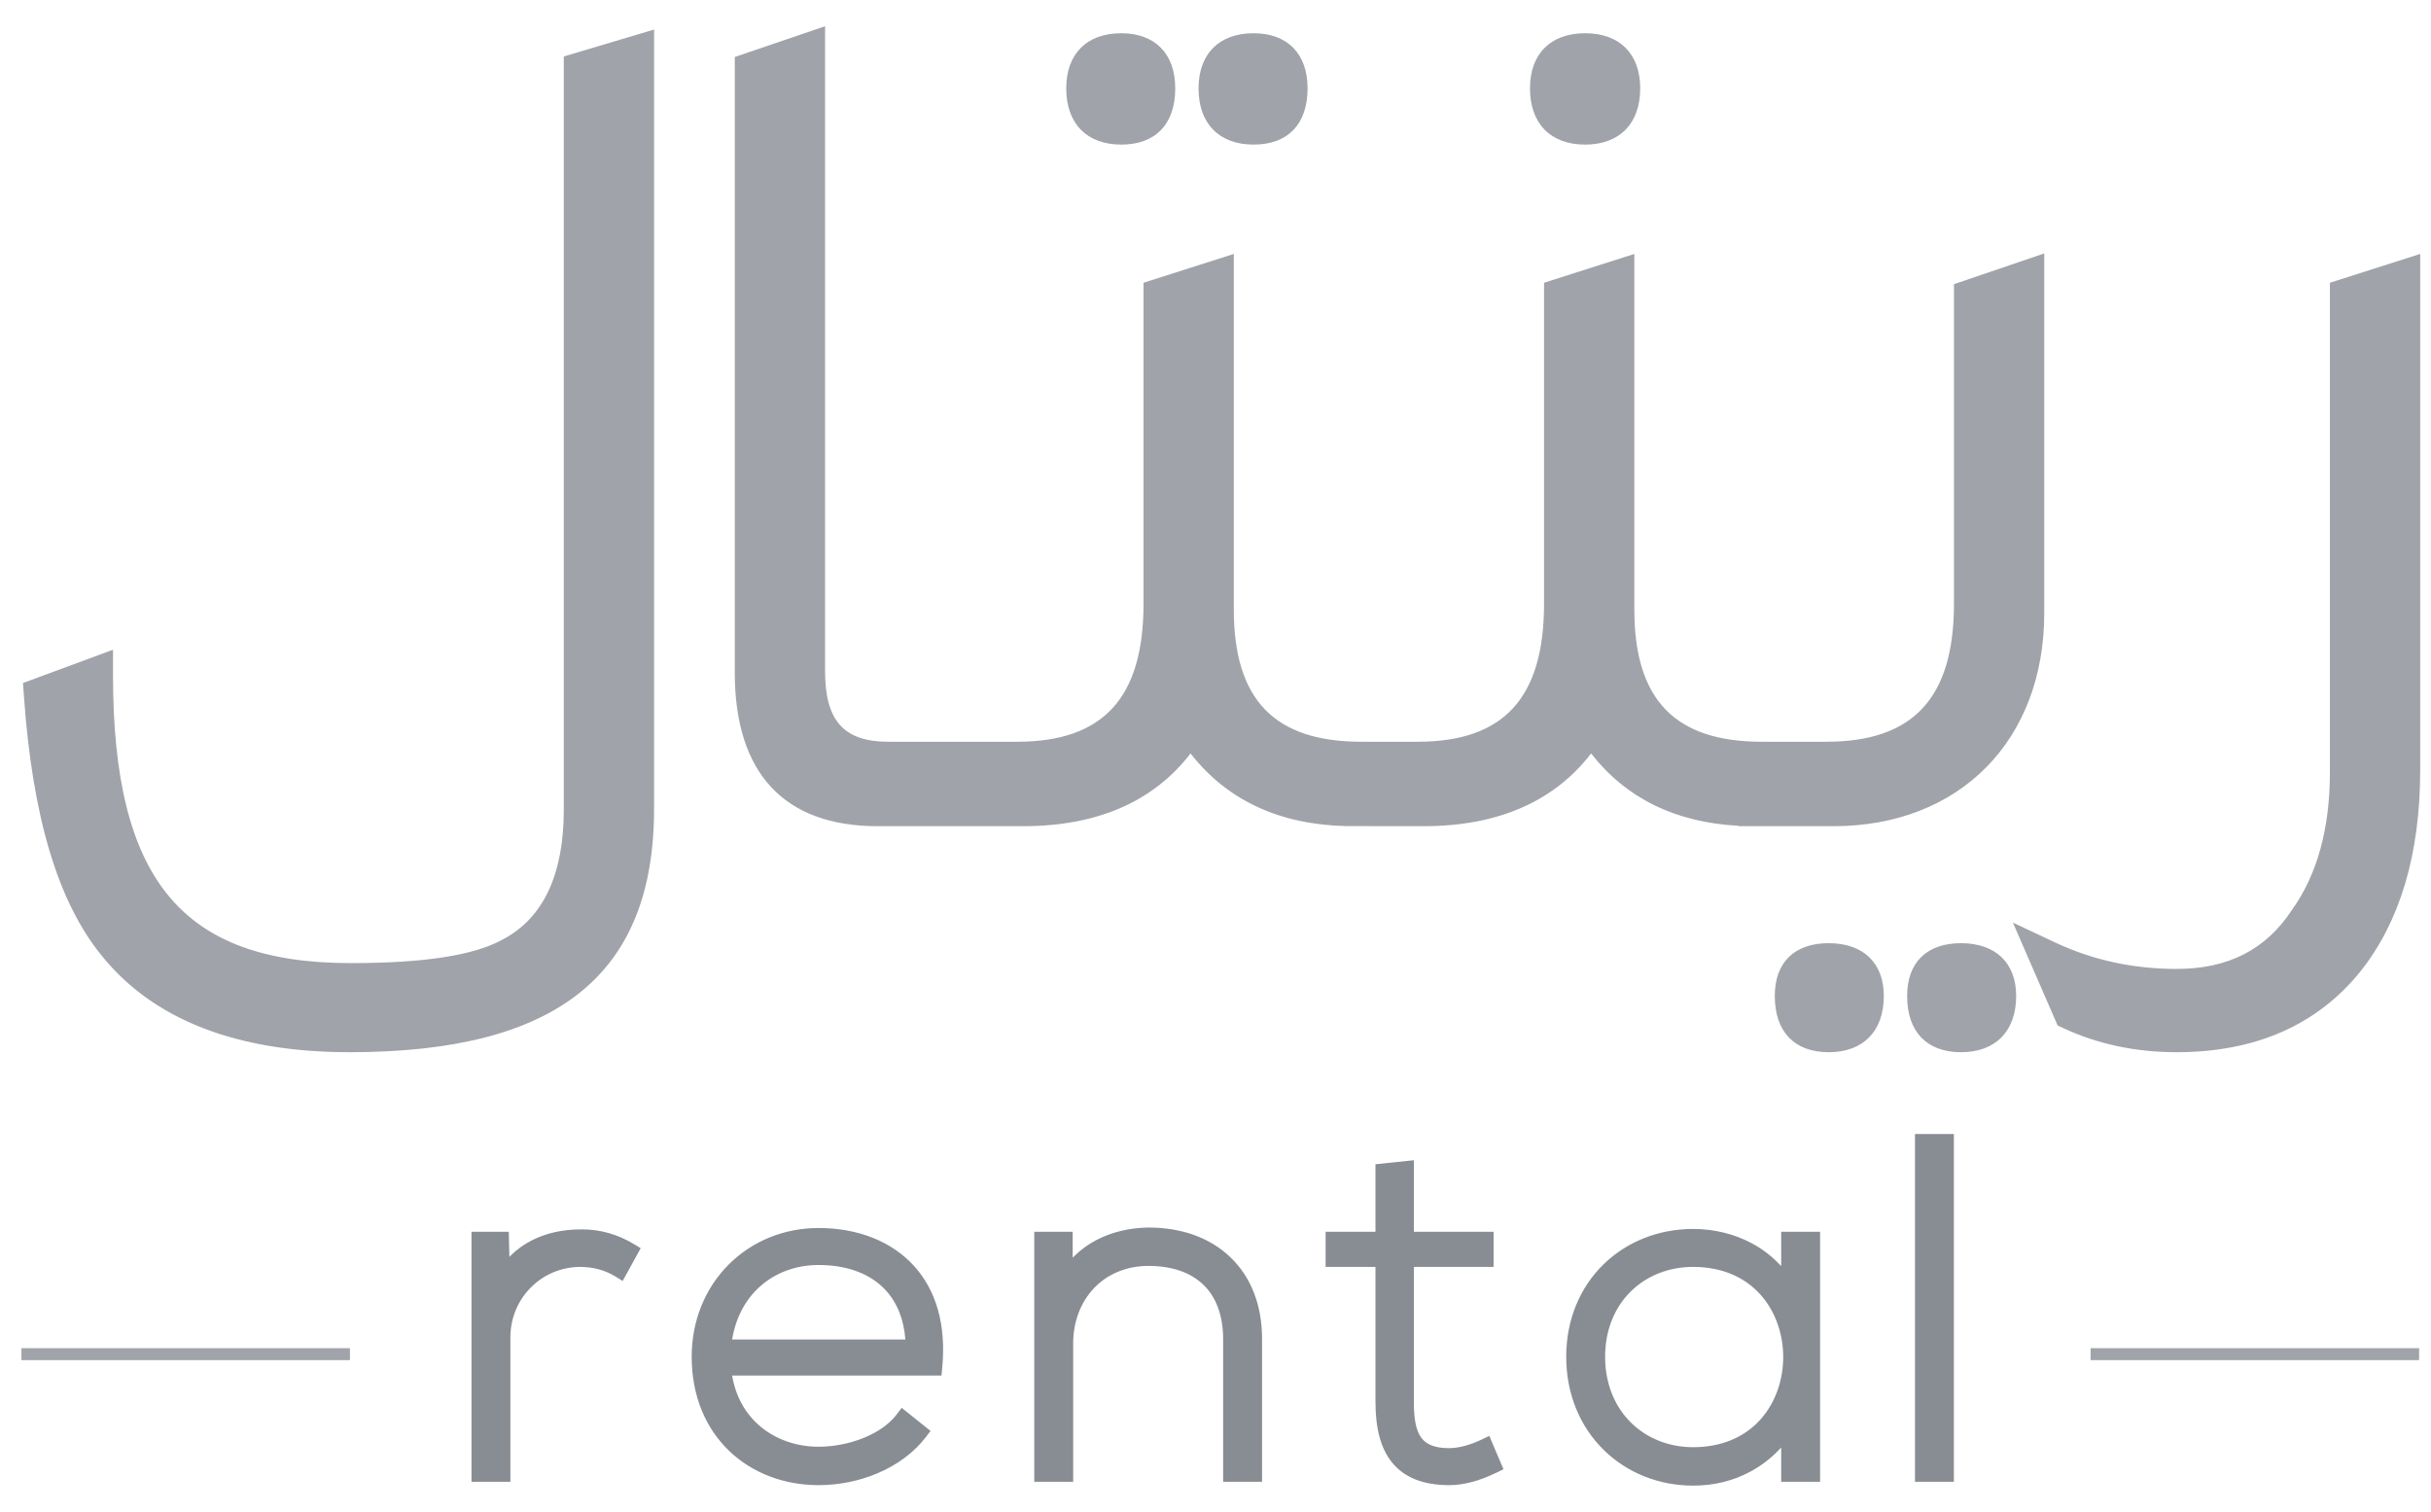 <svg width="82" height="51" viewBox="0 0 82 51" fill="none" xmlns="http://www.w3.org/2000/svg">
<path d="M21.465 1.793V27.274C21.465 32.647 18.423 34.898 11.786 34.898C8.152 34.898 5.505 33.871 3.885 31.856C2.503 30.158 1.673 27.353 1.396 23.442L3.214 22.77C3.214 29.921 5.702 33.081 11.826 33.081C14.393 33.081 16.171 32.804 17.238 32.212C18.818 31.382 19.608 29.723 19.608 27.313V2.346L21.465 1.793ZM33.751 27.274H29.603C26.798 27.274 25.376 25.733 25.376 22.691V2.346L27.233 1.714V22.652C27.233 24.627 28.141 25.615 29.958 25.615H33.751V27.274ZM43.508 2.978C43.508 3.848 43.113 4.282 42.284 4.282C41.454 4.282 41.02 3.848 41.02 2.978C41.02 2.149 41.454 1.714 42.284 1.714C43.113 1.714 43.508 2.149 43.508 2.978ZM39.044 2.978C39.044 3.848 38.649 4.282 37.82 4.282C36.99 4.282 36.556 3.848 36.556 2.978C36.556 2.149 36.99 1.714 37.82 1.714C38.649 1.714 39.044 2.149 39.044 2.978ZM47.656 27.274H45.642C43.113 27.274 41.296 26.286 40.151 24.351C39.044 26.286 37.148 27.274 34.501 27.274H32.487V25.615H34.304C37.543 25.615 39.163 23.877 39.163 20.36V9.971L41.02 9.378V20.558C41.02 23.916 42.639 25.615 45.918 25.615H47.656V27.274ZM54.728 2.978C54.728 3.848 54.293 4.282 53.464 4.282C52.634 4.282 52.199 3.848 52.199 2.978C52.199 2.149 52.634 1.714 53.464 1.714C54.293 1.714 54.728 2.149 54.728 2.978ZM61.167 27.274H59.152C56.624 27.274 54.807 26.286 53.661 24.351C52.555 26.286 50.659 27.274 48.012 27.274H45.997V25.615H47.814C51.054 25.615 52.673 23.877 52.673 20.36V9.971L54.53 9.378V20.558C54.53 23.916 56.15 25.615 59.429 25.615H61.167V27.274ZM68.357 20.677C68.357 24.587 65.829 27.274 61.839 27.274H59.231V25.615H61.602C64.88 25.615 66.5 23.877 66.5 20.36V10.01L68.357 9.378V20.677ZM67.409 33.595C67.409 34.464 66.974 34.898 66.145 34.898C65.315 34.898 64.92 34.464 64.92 33.595C64.92 32.804 65.315 32.41 66.145 32.41C66.974 32.41 67.409 32.804 67.409 33.595ZM62.945 33.595C62.945 34.464 62.51 34.898 61.681 34.898C60.851 34.898 60.456 34.464 60.456 33.595C60.456 32.804 60.851 32.41 61.681 32.41C62.51 32.41 62.945 32.804 62.945 33.595ZM81.038 25.97C81.038 28.696 80.406 30.829 79.142 32.41C77.798 34.069 75.902 34.898 73.413 34.898C72.149 34.898 70.964 34.661 69.858 34.148L69.068 32.331C70.411 32.962 71.873 33.279 73.413 33.279C75.349 33.279 76.811 32.528 77.798 31.027C78.707 29.763 79.181 28.104 79.181 26.049V9.971L81.038 9.378V25.97Z" fill="#A0A3A9"/>
<path d="M27.831 0.885V22.653C27.831 24.313 28.468 25.021 29.962 25.021H34.307C37.217 25.021 38.572 23.541 38.572 20.362V9.538L41.618 8.566V20.559C41.618 23.604 42.985 25.021 45.922 25.021H47.818C50.727 25.021 52.082 23.541 52.082 20.362V9.538L55.128 8.566V20.559C55.128 23.604 56.496 25.021 59.432 25.021H61.605C64.541 25.021 65.909 23.541 65.909 20.362V9.586L68.955 8.549V20.678C68.955 24.98 66.096 27.87 61.842 27.87H58.64V27.856C56.513 27.744 54.846 26.925 53.67 25.416C52.415 27.045 50.517 27.87 48.015 27.87L45.406 27.867C43.146 27.813 41.386 26.99 40.159 25.416C38.904 27.045 37.007 27.87 34.505 27.87H29.606C26.452 27.87 24.785 26.08 24.785 22.693V1.922L27.831 0.885ZM31.895 26.211H29.962C27.821 26.211 26.641 24.947 26.641 22.653V2.546L25.974 2.773V22.693C25.974 25.413 27.128 26.681 29.606 26.681H31.895V26.211ZM45.406 26.193C42.123 25.989 40.428 24.052 40.428 20.559V10.194L39.761 10.406V20.362C39.761 24.173 37.89 26.195 34.349 26.21V26.681H34.505C36.916 26.681 38.643 25.798 39.638 24.057L40.145 23.169L40.666 24.049C41.677 25.758 43.229 26.619 45.406 26.677V26.193ZM58.64 26.177C55.56 25.902 53.939 23.975 53.939 20.559V10.194L53.272 10.406V20.362C53.272 24.029 51.539 26.039 48.254 26.2V26.678C50.541 26.621 52.187 25.74 53.148 24.057L53.656 23.169L54.176 24.049C55.144 25.685 56.608 26.544 58.64 26.666V26.177ZM61.842 26.681C65.441 26.681 67.766 24.325 67.766 20.678V10.21L67.098 10.437V20.362C67.098 24.131 65.255 26.15 61.765 26.209V26.681H61.842ZM33.16 26.211H33.085V26.681H33.16V26.211ZM47.065 26.211H46.595V26.681H47.065V26.211ZM60.576 26.211H59.829V26.681H60.576V26.211ZM22.063 0.997V27.275C22.063 32.883 18.799 35.494 11.79 35.494C7.981 35.494 5.166 34.396 3.425 32.23C1.952 30.42 1.095 27.559 0.807 23.485L0.775 23.04L3.812 21.918V22.772C3.812 29.673 6.135 32.488 11.829 32.488C14.315 32.488 15.991 32.228 16.953 31.694C18.327 30.972 19.017 29.501 19.017 27.315V1.905L22.063 0.997ZM11.79 34.305C18.157 34.305 20.874 32.203 20.874 27.275V2.592L20.206 2.791V27.315C20.206 29.978 19.302 31.803 17.518 32.74C16.371 33.377 14.559 33.677 11.829 33.677C5.706 33.677 2.845 30.567 2.635 23.621L2.027 23.845C2.323 27.384 3.104 29.952 4.35 31.482C5.856 33.356 8.359 34.305 11.79 34.305ZM37.823 1.121C38.962 1.121 39.642 1.816 39.642 2.98C39.642 4.186 38.979 4.878 37.823 4.878C36.659 4.878 35.965 4.168 35.965 2.98C35.965 1.816 36.659 1.121 37.823 1.121ZM37.823 3.689C38.259 3.689 38.453 3.587 38.453 2.98C38.453 2.407 38.259 2.31 37.823 2.31C37.323 2.31 37.154 2.479 37.154 2.98C37.154 3.579 37.379 3.689 37.823 3.689ZM42.287 1.121C43.426 1.121 44.106 1.816 44.106 2.98C44.106 4.186 43.443 4.878 42.287 4.878C41.123 4.878 40.428 4.168 40.428 2.98C40.428 1.816 41.123 1.121 42.287 1.121ZM42.287 3.689C42.723 3.689 42.917 3.587 42.917 2.98C42.917 2.407 42.723 2.31 42.287 2.31C41.787 2.31 41.618 2.479 41.618 2.98C41.618 3.579 41.843 3.689 42.287 3.689ZM53.467 1.121C54.631 1.121 55.326 1.816 55.326 2.98C55.326 4.168 54.631 4.878 53.467 4.878C52.303 4.878 51.608 4.168 51.608 2.98C51.608 1.816 52.303 1.121 53.467 1.121ZM53.467 3.689C53.911 3.689 54.137 3.579 54.137 2.98C54.137 2.479 53.968 2.31 53.467 2.31C52.966 2.31 52.797 2.479 52.797 2.98C52.797 3.579 53.023 3.689 53.467 3.689ZM81.636 8.566V25.972C81.636 28.81 80.954 31.101 79.609 32.782C78.152 34.583 76.069 35.494 73.417 35.494C72.043 35.494 70.763 35.223 69.611 34.688L69.406 34.593L67.897 31.122L69.325 31.794C70.582 32.385 71.959 32.685 73.417 32.685C75.155 32.685 76.427 32.036 77.305 30.701C78.162 29.508 78.59 27.95 78.59 26.051V9.538L81.636 8.566ZM73.417 34.305C75.725 34.305 77.447 33.563 78.683 32.037C79.869 30.554 80.447 28.569 80.447 25.972V10.194L79.779 10.406V26.051C79.779 28.204 79.276 29.995 78.285 31.375C77.199 33.027 75.556 33.874 73.417 33.874C72.293 33.874 71.211 33.715 70.183 33.398L70.315 33.7C71.264 34.107 72.282 34.305 73.417 34.305ZM61.684 31.816C62.848 31.816 63.543 32.482 63.543 33.596C63.543 34.785 62.848 35.494 61.684 35.494C60.528 35.494 59.865 34.802 59.865 33.596C59.865 32.465 60.528 31.816 61.684 31.816ZM61.684 34.305C62.128 34.305 62.354 34.195 62.354 33.596C62.354 33.196 62.253 33.005 61.684 33.005C61.142 33.005 61.054 33.179 61.054 33.596C61.054 34.203 61.248 34.305 61.684 34.305ZM66.148 31.816C67.312 31.816 68.007 32.482 68.007 33.596C68.007 34.785 67.312 35.494 66.148 35.494C64.992 35.494 64.329 34.802 64.329 33.596C64.329 32.465 64.992 31.816 66.148 31.816ZM66.148 34.305C66.592 34.305 66.818 34.195 66.818 33.596C66.818 33.196 66.717 33.005 66.148 33.005C65.606 33.005 65.518 33.179 65.518 33.596C65.518 34.203 65.712 34.305 66.148 34.305Z" fill="#A0A3A9"/>
<path d="M70.518 45.478H81.599V45.881H70.518V45.478Z" fill="#A0A3A9"/>
<path d="M16.174 41.816V49.723H16.958V45.113C16.958 43.672 18.095 42.488 19.567 42.472C20.031 42.472 20.495 42.584 20.912 42.84L21.264 42.2C20.735 41.88 20.159 41.72 19.567 41.736C18.559 41.736 17.438 42.152 16.942 43.224L16.91 41.816H16.174ZM27.618 49.835C28.883 49.835 30.259 49.322 31.027 48.314L30.467 47.866C29.875 48.65 28.658 49.066 27.618 49.066C25.985 49.066 24.561 47.994 24.401 46.137H31.523C31.828 43.048 29.843 41.688 27.618 41.688C25.393 41.688 23.601 43.4 23.601 45.769C23.601 48.282 25.393 49.835 27.618 49.835ZM24.401 45.449C24.577 43.512 25.985 42.408 27.618 42.408C29.523 42.408 30.803 43.496 30.819 45.449H24.401ZM35.157 41.816V49.723H35.941V45.321C35.941 43.688 37.078 42.456 38.71 42.44C40.423 42.424 41.527 43.384 41.527 45.177V49.723H42.312V45.161C42.312 42.968 40.855 41.672 38.742 41.672C37.638 41.688 36.533 42.136 35.925 43.224V41.816H35.157ZM46.665 39.511V41.816H44.984V42.472H46.665V47.29C46.665 48.842 47.209 49.835 48.89 49.835C49.386 49.835 49.882 49.675 50.379 49.435L50.106 48.794C49.706 48.986 49.274 49.114 48.89 49.114C47.657 49.114 47.433 48.362 47.433 47.29V42.472H50.122V41.816H47.433V39.431L46.665 39.511ZM60.35 41.816V43.544C59.694 42.312 58.397 41.72 57.117 41.72C54.908 41.72 53.099 43.352 53.099 45.769C53.099 48.186 54.908 49.851 57.117 49.851C58.397 49.851 59.582 49.275 60.35 48.042V49.723H61.134C61.134 47.082 61.134 44.457 61.134 41.816H60.35ZM57.117 42.472C61.519 42.472 61.519 49.083 57.117 49.083C55.324 49.083 53.884 47.754 53.884 45.769C53.884 43.785 55.324 42.472 57.117 42.472ZM64.864 38.519V49.723H65.648V38.519H64.864Z" fill="#888C93"/>
<path d="M64.594 38.254H65.906V49.986H64.594V38.254ZM65.379 38.782H65.122V49.459H65.379V38.782ZM47.691 39.138V41.552H50.38V42.736H47.691V47.289C47.691 47.862 47.76 48.223 47.915 48.46C48.024 48.627 48.243 48.85 48.884 48.85C49.2 48.85 49.591 48.746 49.986 48.556L50.236 48.437L50.714 49.562L50.488 49.672C49.895 49.959 49.37 50.098 48.884 50.098C48.44 50.098 48.051 50.031 47.728 49.899C47.406 49.768 47.139 49.569 46.934 49.307C46.572 48.844 46.396 48.184 46.396 47.289V42.736H44.715V41.552H46.396V39.273L47.691 39.138ZM49.853 42.079H47.164V39.723L46.923 39.748V42.079H45.243V42.208H46.923V47.289C46.923 48.062 47.063 48.615 47.349 48.981C47.66 49.378 48.162 49.571 48.884 49.571C49.228 49.571 49.605 49.482 50.029 49.301L49.962 49.143C49.656 49.267 49.272 49.378 48.884 49.378C48.544 49.378 48.264 49.327 48.029 49.221C47.796 49.116 47.609 48.957 47.473 48.748C47.199 48.328 47.164 47.748 47.164 47.289V42.208H49.853V42.079ZM38.734 41.408H38.736C39.858 41.408 40.812 41.752 41.495 42.403C42.198 43.072 42.57 44.026 42.57 45.161V49.986H41.258V45.177C41.258 44.772 41.197 44.407 41.078 44.092C40.966 43.793 40.8 43.538 40.585 43.332C40.372 43.129 40.11 42.972 39.806 42.866C39.484 42.755 39.114 42.7 38.707 42.703C38.342 42.707 37.999 42.776 37.687 42.91C37.386 43.038 37.121 43.221 36.899 43.456C36.448 43.931 36.199 44.593 36.199 45.321V49.986H34.887V41.552H36.183V42.427C36.423 42.179 36.704 41.973 37.022 41.81C37.521 41.556 38.113 41.417 38.733 41.408L38.734 41.408ZM42.042 49.459V45.161C42.042 44.174 41.727 43.352 41.132 42.785C40.548 42.229 39.721 41.936 38.738 41.935C38.199 41.943 37.689 42.063 37.262 42.281C36.786 42.523 36.411 42.884 36.15 43.353L35.656 44.237V42.079H35.415V49.459H35.672V45.321C35.672 44.458 35.972 43.666 36.516 43.092C36.789 42.805 37.113 42.581 37.48 42.424C37.856 42.264 38.267 42.18 38.702 42.176C38.717 42.176 38.732 42.176 38.746 42.176C39.658 42.176 40.42 42.444 40.95 42.951C41.222 43.212 41.432 43.533 41.572 43.906C41.714 44.281 41.785 44.708 41.785 45.177V49.459H42.042ZM27.612 41.424C28.94 41.424 30.084 41.879 30.833 42.706C31.202 43.113 31.471 43.604 31.632 44.164C31.803 44.757 31.853 45.429 31.78 46.163L31.757 46.401H24.695C24.811 47.089 25.129 47.672 25.624 48.098C26.151 48.552 26.857 48.802 27.612 48.802C28.11 48.802 28.641 48.7 29.108 48.515C29.606 48.317 30.001 48.037 30.251 47.707L30.414 47.49L31.388 48.269L31.232 48.474C30.84 48.987 30.278 49.41 29.606 49.695C28.985 49.959 28.296 50.098 27.612 50.098C26.437 50.098 25.363 49.685 24.586 48.934C24.188 48.549 23.879 48.088 23.665 47.564C23.444 47.018 23.331 46.414 23.331 45.769C23.331 44.565 23.776 43.458 24.583 42.653C25.378 41.86 26.454 41.424 27.612 41.424ZM31.274 45.873C31.309 45.3 31.259 44.775 31.125 44.31C30.986 43.828 30.756 43.407 30.442 43.061C29.794 42.345 28.789 41.951 27.612 41.951C26.595 41.951 25.651 42.333 24.956 43.027C24.248 43.732 23.859 44.706 23.859 45.769C23.859 46.346 23.958 46.883 24.154 47.365C24.34 47.821 24.608 48.221 24.953 48.554C25.63 49.21 26.575 49.571 27.612 49.571C28.226 49.571 28.844 49.446 29.4 49.209C29.897 48.998 30.324 48.704 30.646 48.352L30.496 48.231C30.196 48.547 29.788 48.812 29.302 49.005C28.776 49.215 28.175 49.33 27.612 49.33C26.73 49.33 25.902 49.034 25.279 48.498C24.956 48.219 24.694 47.882 24.5 47.496C24.298 47.093 24.174 46.644 24.132 46.16L24.108 45.873H31.274ZM57.111 41.456C57.813 41.456 58.496 41.622 59.086 41.937C59.465 42.139 59.801 42.401 60.081 42.712V41.552H61.393V49.986H60.081V48.828C59.778 49.16 59.432 49.432 59.045 49.64C58.463 49.955 57.812 50.114 57.111 50.114C55.954 50.114 54.88 49.684 54.089 48.904C53.692 48.513 53.382 48.049 53.167 47.527C52.943 46.983 52.83 46.392 52.83 45.769C52.83 45.146 52.943 44.556 53.167 44.016C53.382 43.496 53.693 43.036 54.09 42.649C54.879 41.879 55.952 41.456 57.111 41.456ZM60.608 44.601L60.112 43.668C59.965 43.393 59.779 43.144 59.558 42.928C59.348 42.722 59.105 42.545 58.838 42.402C58.324 42.128 57.727 41.983 57.111 41.983C56.09 41.983 55.148 42.354 54.458 43.027C54.112 43.364 53.842 43.765 53.655 44.218C53.458 44.694 53.358 45.216 53.358 45.769C53.358 46.323 53.458 46.846 53.655 47.326C53.843 47.782 54.113 48.187 54.459 48.528C55.151 49.211 56.093 49.587 57.111 49.587C57.724 49.587 58.29 49.449 58.795 49.176C59.327 48.889 59.773 48.46 60.121 47.902L60.608 47.12V49.459H60.865V42.079H60.608V44.601ZM19.642 41.471C20.254 41.471 20.843 41.64 21.395 41.974L21.611 42.105L21.003 43.21L20.768 43.065C20.413 42.846 20.008 42.736 19.563 42.736C18.925 42.743 18.332 42.994 17.893 43.443C17.457 43.888 17.216 44.482 17.216 45.113V49.986H15.904V41.552H17.162L17.182 42.399C17.197 42.383 17.212 42.368 17.228 42.352C17.431 42.15 17.669 41.979 17.937 41.842C18.413 41.6 18.974 41.472 19.558 41.472C19.586 41.471 19.614 41.471 19.642 41.471ZM20.9 42.303C20.498 42.1 20.076 41.998 19.642 41.998C19.618 41.998 19.593 41.998 19.569 41.999L19.561 41.999C19.059 41.999 18.58 42.108 18.176 42.313C17.718 42.546 17.382 42.889 17.176 43.335L16.698 44.367L16.646 42.079H16.432V49.459H16.689V45.113C16.689 44.343 16.983 43.618 17.516 43.073C18.054 42.524 18.78 42.216 19.558 42.208L19.561 42.208C20.001 42.208 20.424 42.302 20.801 42.483L20.9 42.303ZM27.612 42.144C28.631 42.144 29.491 42.441 30.1 43.002C30.731 43.583 31.069 44.429 31.077 45.447L31.079 45.713H24.106L24.132 45.425C24.222 44.435 24.62 43.599 25.282 43.005C25.593 42.726 25.954 42.51 26.355 42.363C26.75 42.218 27.174 42.144 27.612 42.144ZM30.539 45.185C30.513 44.843 30.443 44.529 30.33 44.249C30.194 43.913 29.997 43.624 29.742 43.39C29.232 42.92 28.496 42.672 27.612 42.672C27.236 42.672 26.874 42.734 26.537 42.858C26.199 42.982 25.895 43.164 25.634 43.398C25.137 43.843 24.816 44.457 24.695 45.185H30.539ZM57.111 42.208C58.209 42.208 59.133 42.596 59.785 43.329C60.076 43.658 60.301 44.043 60.455 44.475C60.602 44.889 60.676 45.327 60.676 45.777C60.676 46.227 60.602 46.665 60.455 47.079C60.301 47.511 60.076 47.896 59.785 48.224C59.133 48.958 58.209 49.346 57.111 49.346C56.157 49.346 55.279 48.995 54.636 48.357C54.313 48.036 54.061 47.654 53.886 47.223C53.706 46.776 53.614 46.286 53.614 45.769C53.614 45.252 53.706 44.763 53.887 44.317C54.061 43.887 54.313 43.507 54.637 43.188C55.278 42.556 56.157 42.208 57.111 42.208ZM57.111 48.818C58.053 48.818 58.842 48.492 59.39 47.874C59.636 47.597 59.827 47.27 59.958 46.902C60.084 46.545 60.149 46.166 60.149 45.777C60.149 45.387 60.084 45.009 59.958 44.652C59.827 44.284 59.636 43.957 59.39 43.68C58.842 43.062 58.053 42.736 57.111 42.736C56.296 42.736 55.549 43.03 55.008 43.564C54.736 43.832 54.523 44.153 54.376 44.516C54.221 44.898 54.142 45.32 54.142 45.769C54.142 46.218 54.221 46.641 54.376 47.025C54.523 47.39 54.736 47.712 55.008 47.983C55.551 48.522 56.298 48.818 57.111 48.818Z" fill="#888C93"/>
<path d="M0.723 45.478H11.804V45.881H0.723V45.478Z" fill="#A0A3A9"/>
</svg>
